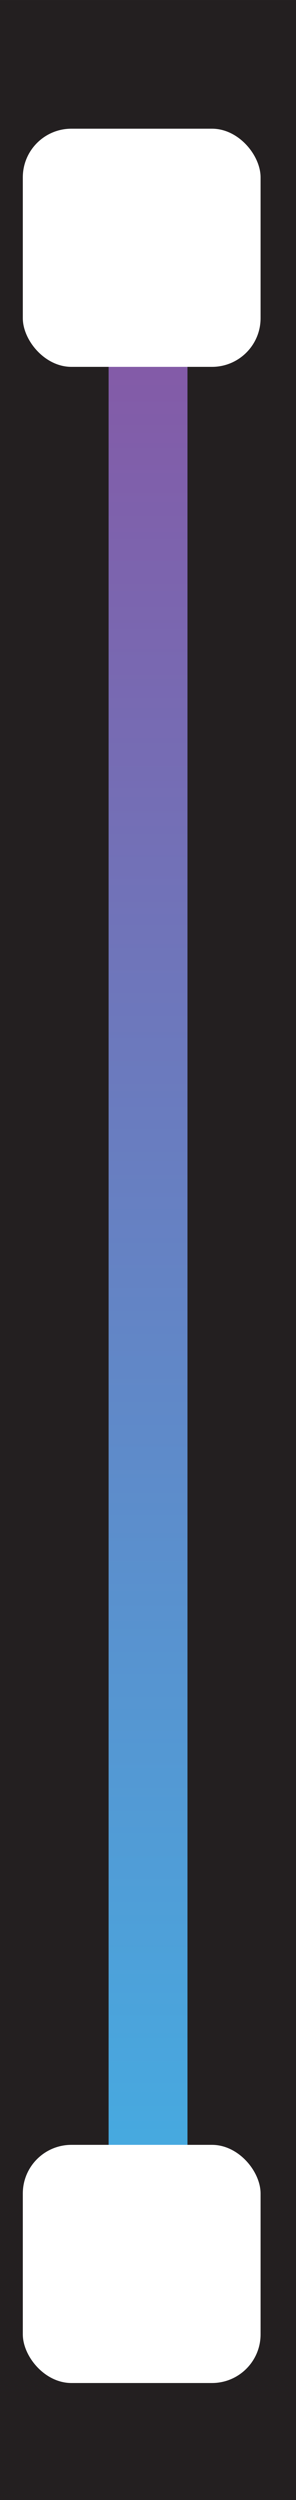 <?xml version="1.0" encoding="UTF-8"?>
<svg id="design" xmlns="http://www.w3.org/2000/svg" width="15.24mm" height="128.5mm" viewBox="0 0 43.2 364.25">
  <defs>
    <linearGradient id="linear-gradient" x1="21.6" y1="328.3" x2="21.6" y2="23.92" gradientUnits="userSpaceOnUse">
      <stop offset="0" stop-color="#43aee3"/>
      <stop offset="1" stop-color="#8a52a1"/>
    </linearGradient>
  </defs>
  <rect id="BG" width="43.2" height="366.7" style="fill: #231f20;"/>
  <rect x="15.85" y="23.92" width="11.51" height="304.38" style="fill: url(#linear-gradient);"/>
  <rect x="3.33" y="312.5" width="34.7" height="34.7" rx="7.09" ry="7.09" style="fill: #fff;"/>
  <rect x="3.33" y="18.75" width="34.7" height="34.7" rx="7.09" ry="7.09" style="fill: #fff;"/>
</svg>
